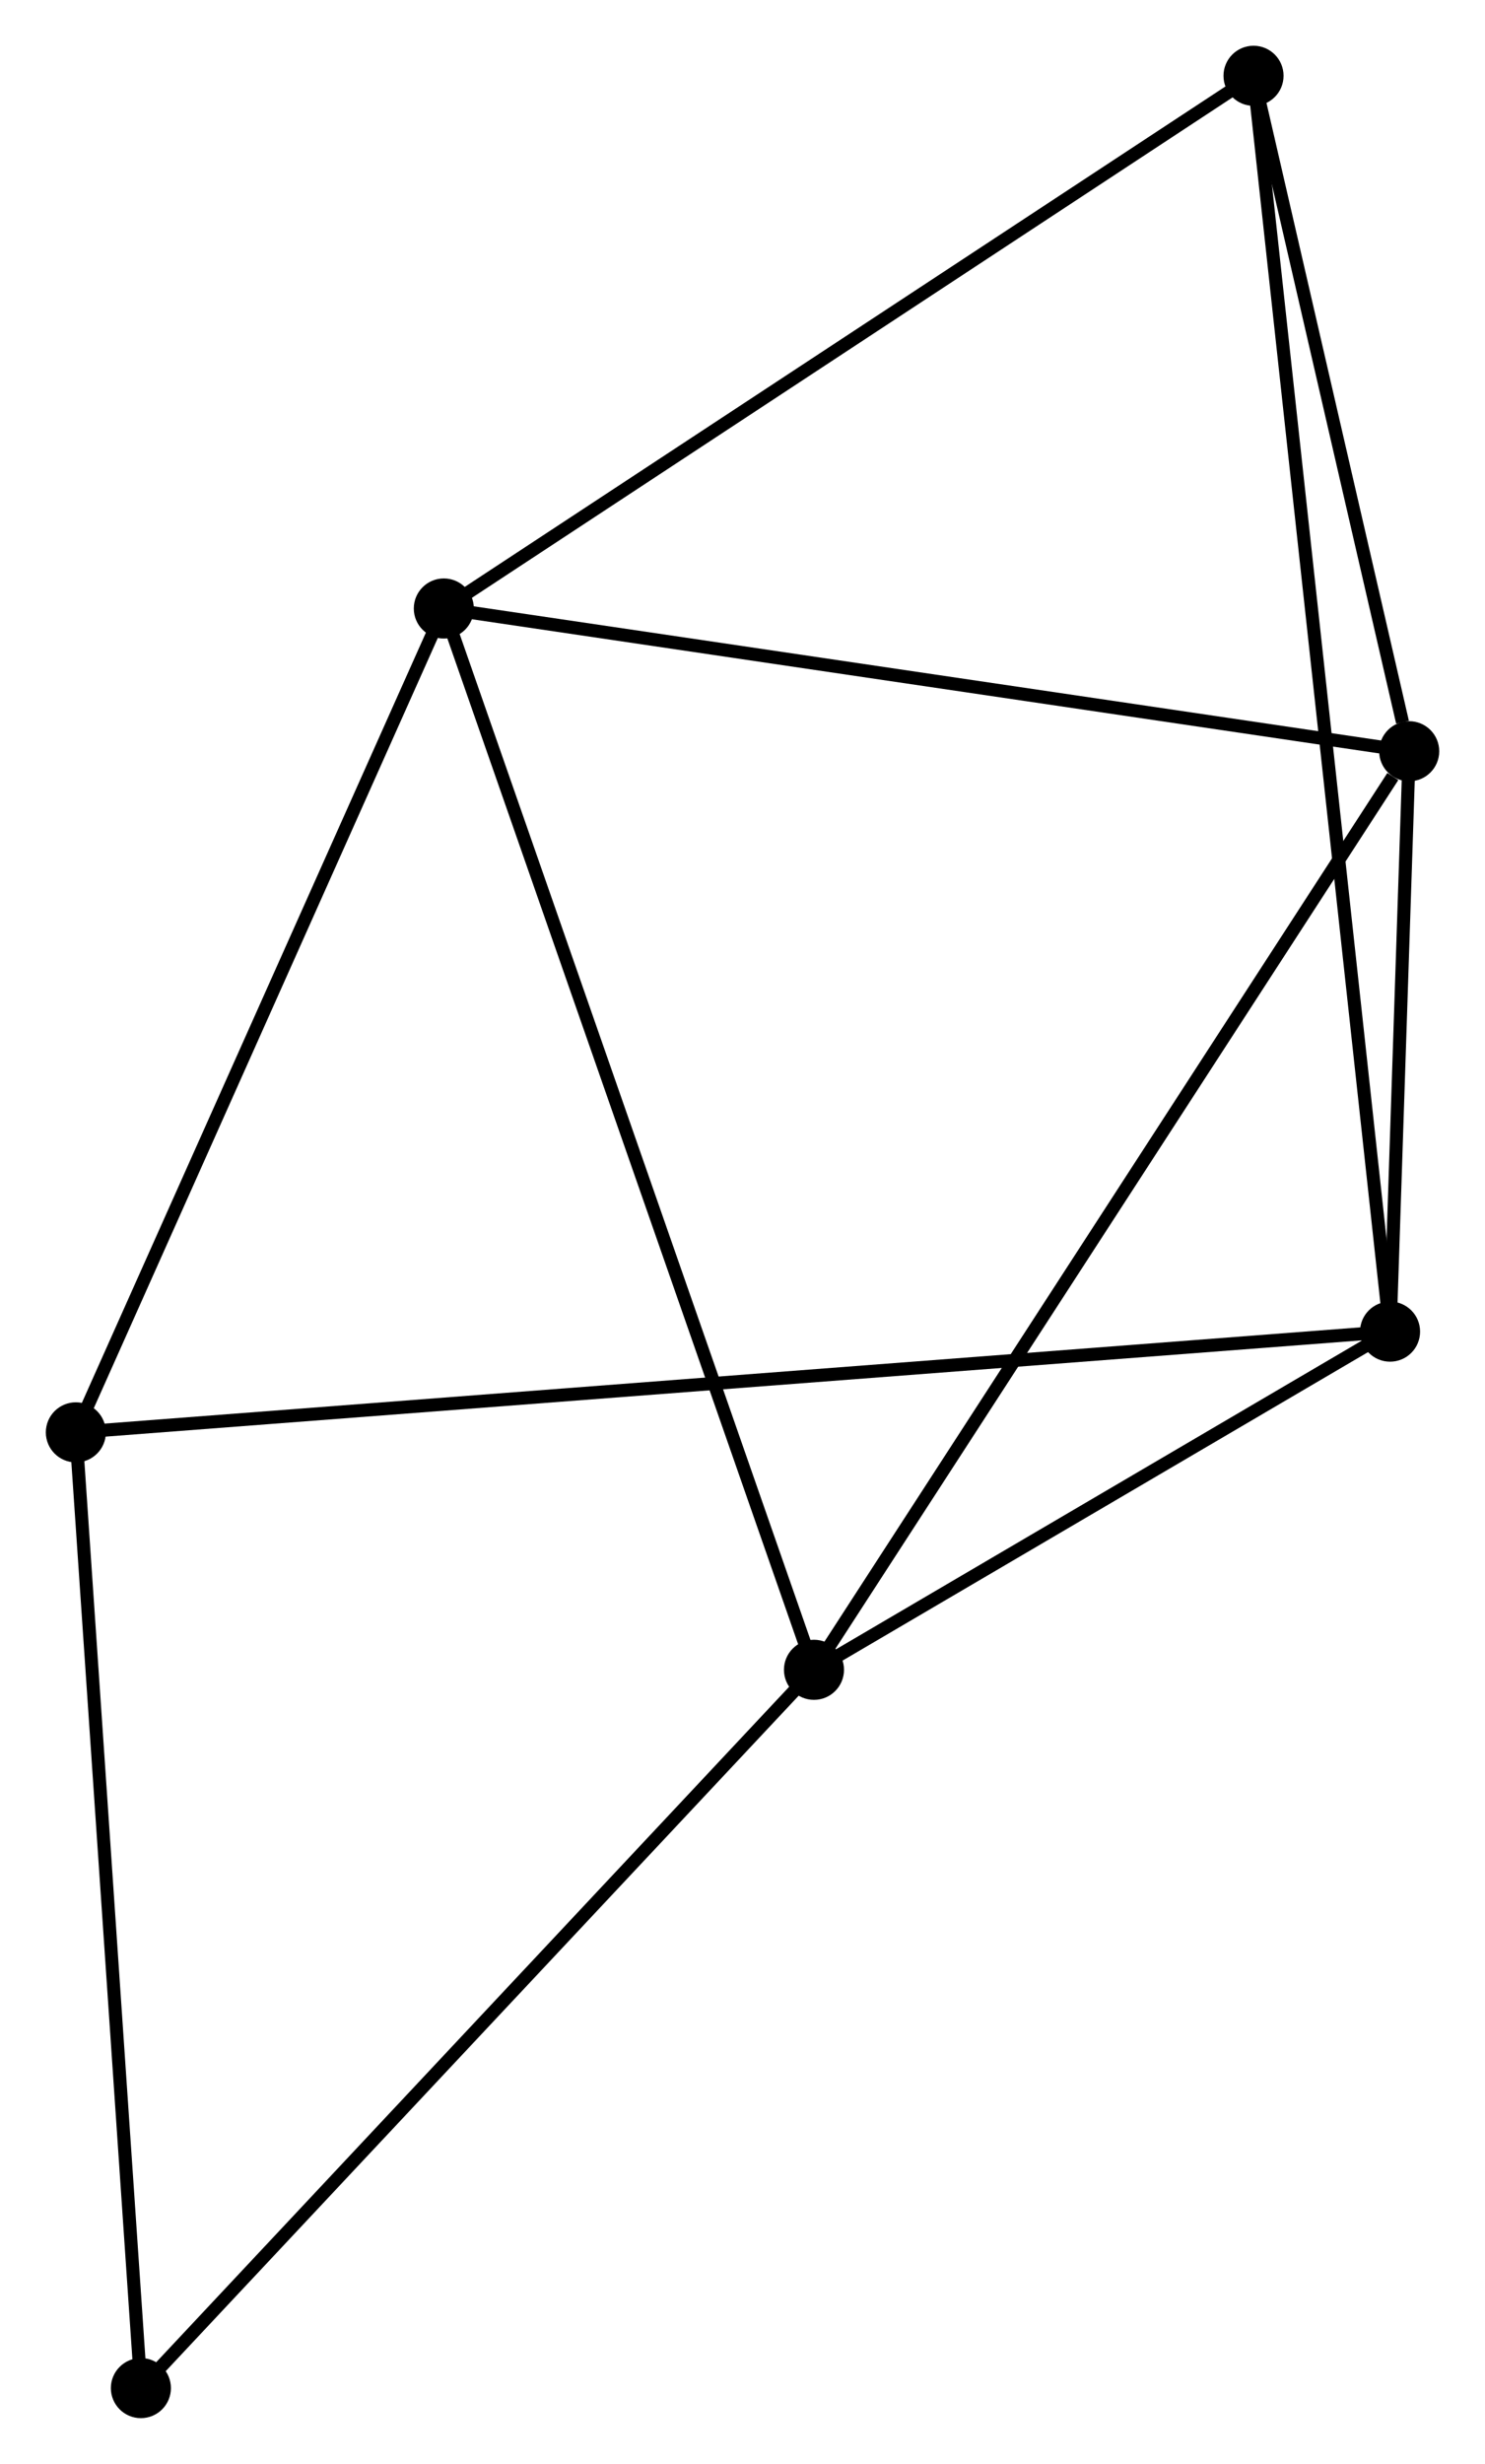 <?xml version="1.0" encoding="UTF-8" standalone="no"?>
<!DOCTYPE svg PUBLIC "-//W3C//DTD SVG 1.1//EN"
 "http://www.w3.org/Graphics/SVG/1.1/DTD/svg11.dtd">
<!-- Generated by graphviz version 2.36.0 (20140111.2315)
 -->
<!-- Title: %3 Pages: 1 -->
<svg width="114pt" height="189pt"
 viewBox="0.00 0.00 113.71 188.55" xmlns="http://www.w3.org/2000/svg" xmlns:xlink="http://www.w3.org/1999/xlink">
<g id="graph0" class="graph" transform="scale(1 1) rotate(0) translate(4 184.554)">
<title>%3</title>
<!-- 0 -->
<g id="node1" class="node"><title>0</title>
<ellipse fill="black" stroke="black" cx="58.329" cy="-56.769" rx="1.8" ry="1.8"/>
</g>
<!-- 1 -->
<g id="node2" class="node"><title>1</title>
<ellipse fill="black" stroke="black" cx="103.914" cy="-127.063" rx="1.8" ry="1.8"/>
</g>
<!-- 0&#45;&#45;1 -->
<g id="edge1" class="edge"><title>0&#45;&#45;1</title>
<path fill="none" stroke="black" d="M59.456,-58.507C65.708,-68.147 96.088,-114.995 102.659,-125.128"/>
</g>
<!-- 2 -->
<g id="node3" class="node"><title>2</title>
<ellipse fill="black" stroke="black" cx="102.448" cy="-82.649" rx="1.8" ry="1.8"/>
</g>
<!-- 0&#45;&#45;2 -->
<g id="edge2" class="edge"><title>0&#45;&#45;2</title>
<path fill="none" stroke="black" d="M60.225,-57.881C67.482,-62.138 93.448,-77.37 100.608,-81.57"/>
</g>
<!-- 3 -->
<g id="node4" class="node"><title>3</title>
<ellipse fill="black" stroke="black" cx="29.981" cy="-137.988" rx="1.8" ry="1.8"/>
</g>
<!-- 0&#45;&#45;3 -->
<g id="edge3" class="edge"><title>0&#45;&#45;3</title>
<path fill="none" stroke="black" d="M57.628,-58.777C53.706,-70.014 34.515,-124.998 30.657,-136.051"/>
</g>
<!-- 6 -->
<g id="node5" class="node"><title>6</title>
<ellipse fill="black" stroke="black" cx="6.781" cy="-1.8" rx="1.8" ry="1.8"/>
</g>
<!-- 0&#45;&#45;6 -->
<g id="edge4" class="edge"><title>0&#45;&#45;6</title>
<path fill="none" stroke="black" d="M57.055,-55.41C49.985,-47.871 15.63,-11.237 8.2,-3.313"/>
</g>
<!-- 1&#45;&#45;2 -->
<g id="edge5" class="edge"><title>1&#45;&#45;2</title>
<path fill="none" stroke="black" d="M103.851,-125.154C103.61,-117.849 102.747,-91.708 102.509,-84.501"/>
</g>
<!-- 1&#45;&#45;3 -->
<g id="edge6" class="edge"><title>1&#45;&#45;3</title>
<path fill="none" stroke="black" d="M102.086,-127.333C91.946,-128.831 42.673,-136.113 32.016,-137.688"/>
</g>
<!-- 4 -->
<g id="node6" class="node"><title>4</title>
<ellipse fill="black" stroke="black" cx="91.992" cy="-178.754" rx="1.8" ry="1.8"/>
</g>
<!-- 1&#45;&#45;4 -->
<g id="edge7" class="edge"><title>1&#45;&#45;4</title>
<path fill="none" stroke="black" d="M103.402,-129.284C101.441,-137.786 94.424,-168.21 92.489,-176.599"/>
</g>
<!-- 2&#45;&#45;4 -->
<g id="edge8" class="edge"><title>2&#45;&#45;4</title>
<path fill="none" stroke="black" d="M102.229,-84.656C100.869,-97.163 93.566,-164.283 92.209,-176.758"/>
</g>
<!-- 5 -->
<g id="node7" class="node"><title>5</title>
<ellipse fill="black" stroke="black" cx="1.8" cy="-74.94" rx="1.8" ry="1.8"/>
</g>
<!-- 2&#45;&#45;5 -->
<g id="edge9" class="edge"><title>2&#45;&#45;5</title>
<path fill="none" stroke="black" d="M100.345,-82.488C87.247,-81.485 16.955,-76.101 3.891,-75.1"/>
</g>
<!-- 3&#45;&#45;4 -->
<g id="edge10" class="edge"><title>3&#45;&#45;4</title>
<path fill="none" stroke="black" d="M31.514,-138.996C40.018,-144.587 81.346,-171.756 90.285,-177.632"/>
</g>
<!-- 3&#45;&#45;5 -->
<g id="edge11" class="edge"><title>3&#45;&#45;5</title>
<path fill="none" stroke="black" d="M29.168,-136.169C25.053,-126.963 6.559,-85.587 2.563,-76.647"/>
</g>
<!-- 5&#45;&#45;6 -->
<g id="edge12" class="edge"><title>5&#45;&#45;6</title>
<path fill="none" stroke="black" d="M1.923,-73.132C2.606,-63.101 5.926,-14.356 6.644,-3.813"/>
</g>
</g>
</svg>
